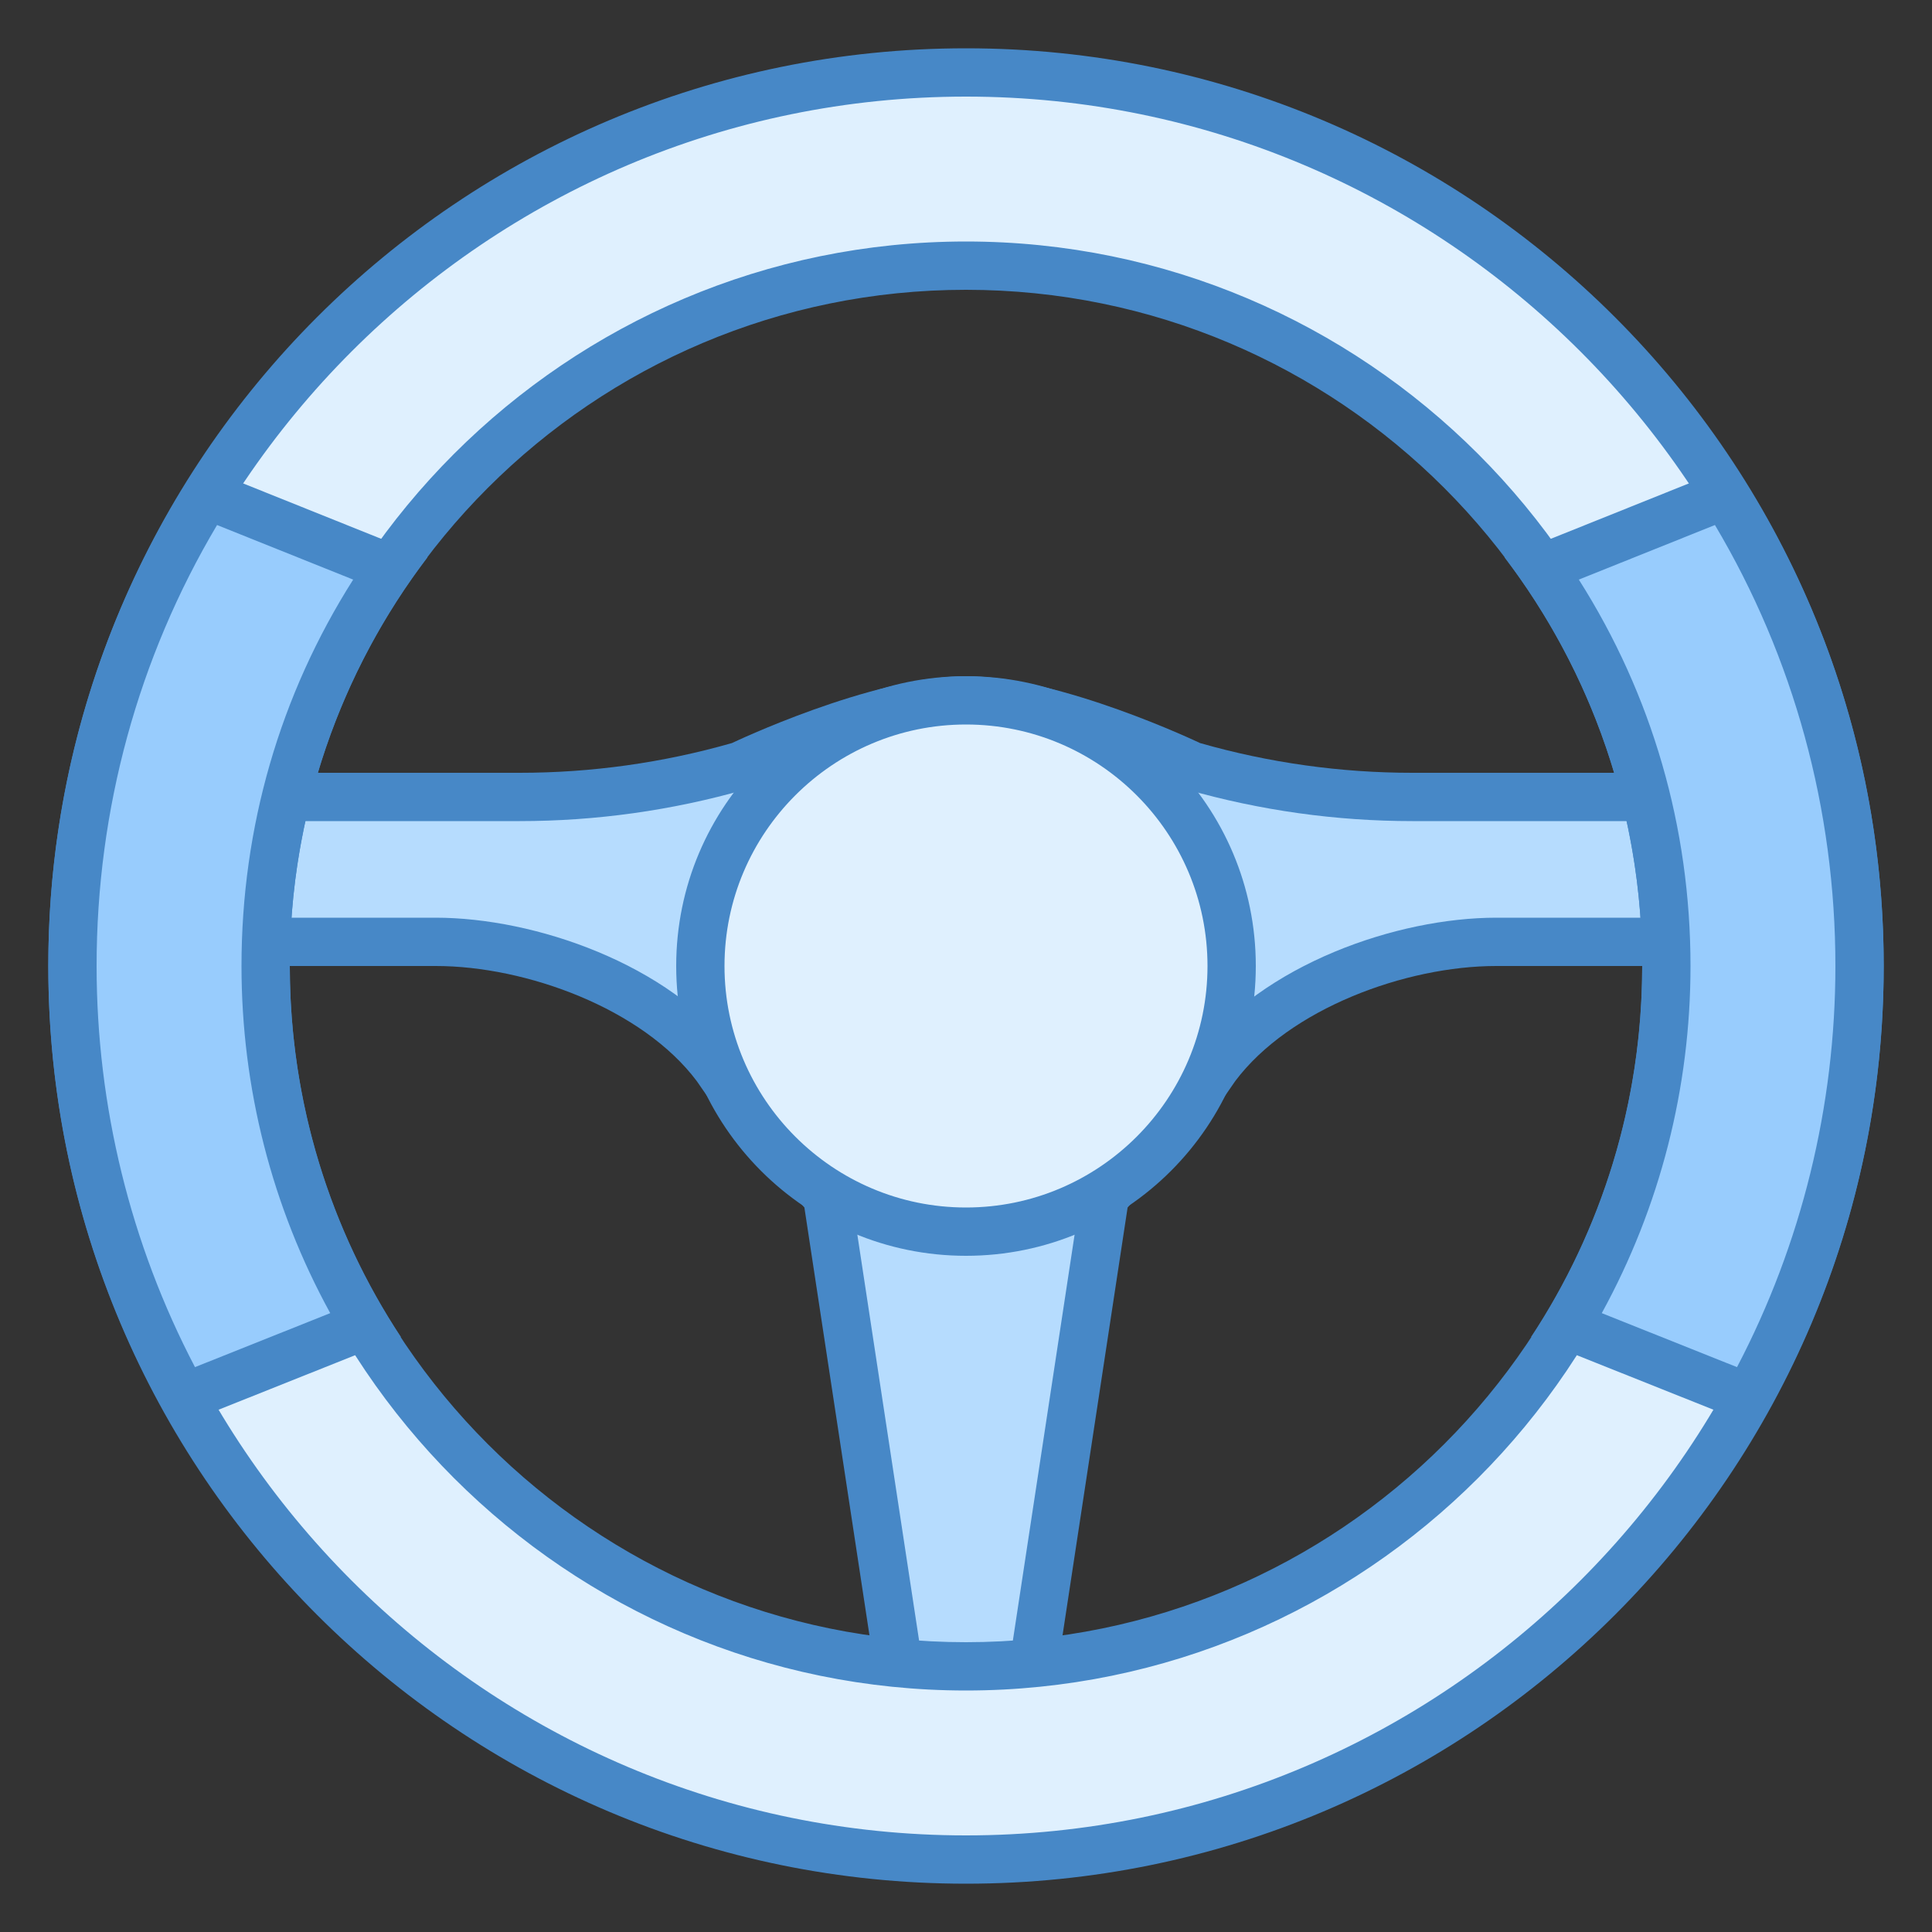 <svg xmlns="http://www.w3.org/2000/svg" viewBox="0 0 40 40" width="80px" height="80px"><rect x="0" y="0" width="40" height="40" fill="#333333" stroke="none"/><path fill="#b6dcfe" d="M20.801,14.569c1.733,0.272,3.805,1.254,3.829,1.266c1.552,0.451,3.078,0.665,4.611,0.665H36.5v3 h-5.521c-1.922,0-4.533,0.887-5.805,2.583l-0.624,0.901L20.801,14.569z"/><path fill="#4788c7" d="M21.66,15.269c1.123,0.303,2.262,0.783,2.754,1.018l0.076,0.036l0.08,0.023 C26.09,16.78,27.661,17,29.241,17H36v2h-5.021c-2.046,0-4.835,0.956-6.227,2.814l-0.107,0.154L21.66,15.269 M20,14l4.455,10 l1.119-1.617c1.125-1.5,3.53-2.383,5.405-2.383H37v-4h-7.759c-1.487,0-2.966-0.207-4.396-0.616C24.845,15.384,21.951,14,20,14 L20,14z"/><path fill="#b6dcfe" d="M14.837,22.099c-1.283-1.711-3.895-2.599-5.816-2.599H3.5v-3h7.259c1.534,0,3.059-0.214,4.533-0.635 c0.092-0.037,2.173-1.023,3.907-1.296l-3.749,8.415L14.837,22.099z"/><path fill="#4788c7" d="M18.34,15.269l-2.985,6.7l-0.129-0.186C13.856,19.956,11.067,19,9.021,19H4v-2h6.759 c1.58,0,3.151-0.22,4.67-0.654l0.081-0.023l0.076-0.036C16.078,16.052,17.217,15.572,18.34,15.269 M20,14 c-1.951,0-4.845,1.384-4.845,1.384C13.725,15.793,12.246,16,10.759,16H3v4h6.021c1.875,0,4.28,0.883,5.405,2.383L15.545,24L20,14 L20,14z"/><path fill="#b6dcfe" d="M18.757 35.5L17.127 24.783 15.978 23.449 24.022 23.449 22.873 24.783 21.243 35.5z"/><path fill="#4788c7" d="M22.931,23.949l-0.343,0.399L22.4,24.565l-0.043,0.284L20.813,35h-1.627l-1.544-10.15L17.6,24.565 l-0.188-0.218l-0.343-0.399H22.931 M25.113,22.949H14.887L16.654,25l1.673,11h3.346l1.673-11L25.113,22.949L25.113,22.949z"/><path fill="#dff0fe" d="M20,38.5C9.799,38.5,1.5,30.201,1.5,20S9.799,1.5,20,1.5S38.5,9.799,38.5,20S30.201,38.5,20,38.5z M20,5.5C12.005,5.5,5.5,12.005,5.5,20S12.005,34.5,20,34.5S34.5,27.995,34.5,20S27.995,5.5,20,5.5z"/><path fill="#4788c7" d="M20,2c9.925,0,18,8.075,18,18s-8.075,18-18,18S2,29.925,2,20S10.075,2,20,2 M20,35 c8.271,0,15-6.729,15-15S28.271,5,20,5S5,11.729,5,20S11.729,35,20,35 M20,1C9.507,1,1,9.507,1,20s8.507,19,19,19s19-8.507,19-19 S30.493,1,20,1L20,1z M20,34c-7.732,0-14-6.268-14-14c0-7.732,6.268-14,14-14s14,6.268,14,14C34,27.732,27.732,34,20,34L20,34z"/><g><path fill="#dff0fe" d="M20 14.5A5.5 5.5 0 1 0 20 25.5A5.5 5.5 0 1 0 20 14.5Z"/><path fill="#4788c7" d="M20,15c2.757,0,5,2.243,5,5s-2.243,5-5,5s-5-2.243-5-5S17.243,15,20,15 M20,14 c-3.314,0-6,2.686-6,6c0,3.314,2.686,6,6,6s6-2.686,6-6C26,16.686,23.314,14,20,14L20,14z"/></g><g><path fill="#98ccfd" d="M3.808,28.935C2.297,26.215,1.5,23.136,1.5,20c0-3.476,0.962-6.838,2.787-9.752l3.781,1.517 C6.386,14.189,5.5,17.022,5.5,20c0,2.635,0.709,5.193,2.057,7.438L3.808,28.935z"/><path fill="#4788c7" d="M4.494,10.87L7.312,12C5.795,14.389,5,17.13,5,20c0,2.529,0.632,4.99,1.837,7.187l-2.8,1.118 C2.702,25.756,2,22.903,2,20C2,16.76,2.86,13.62,4.494,10.87 M4.09,9.63C2.13,12.61,1,16.18,1,20c0,3.48,0.94,6.75,2.59,9.56 l4.71-1.88C6.85,25.48,6,22.83,6,20c0-3.17,1.06-6.11,2.85-8.46L4.09,9.63L4.09,9.63z"/></g><g><path fill="#98ccfd" d="M32.443,27.438C33.791,25.193,34.5,22.635,34.5,20c0-2.978-0.886-5.811-2.568-8.235l3.781-1.517 C37.538,13.162,38.5,16.524,38.5,20c0,3.136-0.797,6.215-2.308,8.935L32.443,27.438z"/><path fill="#4788c7" d="M35.506,10.87C37.14,13.62,38,16.76,38,20c0,2.903-0.702,5.756-2.037,8.305l-2.8-1.118 C34.368,24.99,35,22.529,35,20c0-2.87-0.795-5.611-2.312-8L35.506,10.87 M35.91,9.63l-4.76,1.91C32.94,13.89,34,16.83,34,20 c0,2.83-0.85,5.48-2.3,7.68l4.71,1.88C38.06,26.75,39,23.48,39,20C39,16.18,37.87,12.61,35.91,9.63L35.91,9.63z"/></g></svg>